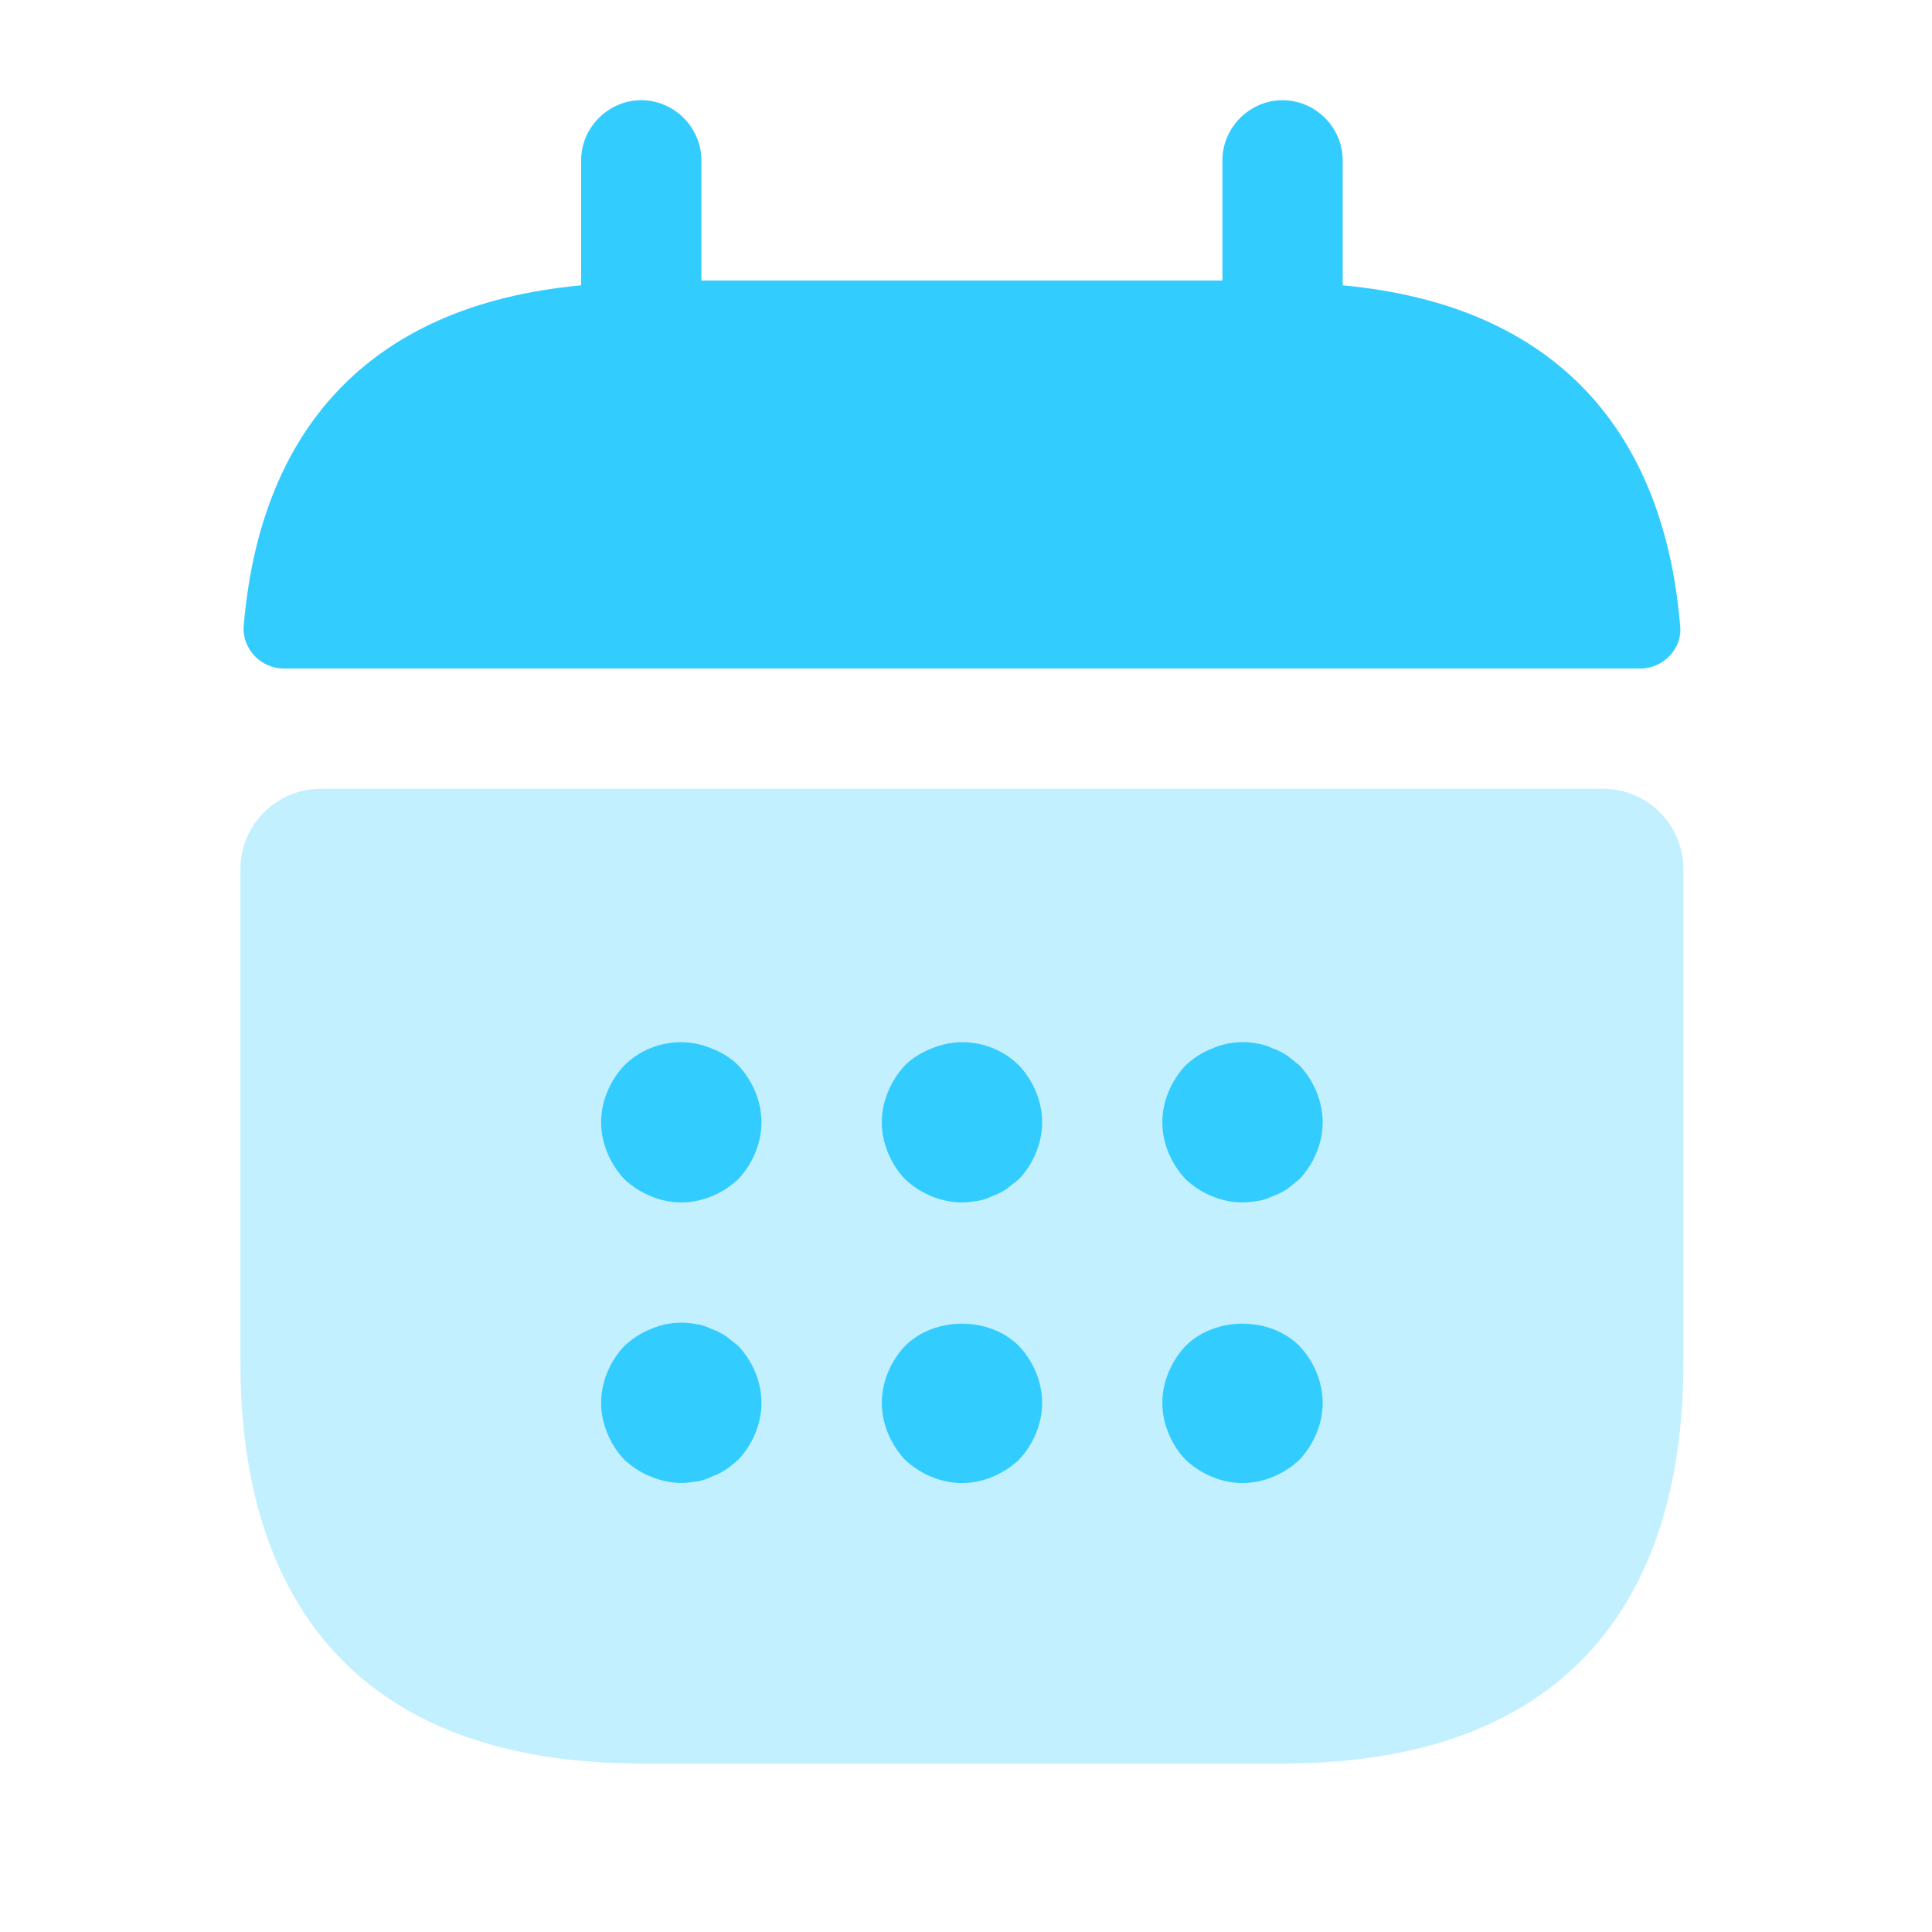 <svg width="29" height="29" viewBox="0 0 29 29" fill="none" xmlns="http://www.w3.org/2000/svg">
<path d="M20.154 4.283V2.406C20.154 1.913 19.745 1.504 19.252 1.504C18.759 1.504 18.349 1.913 18.349 2.406V4.211H10.528V2.406C10.528 1.913 10.119 1.504 9.626 1.504C9.132 1.504 8.723 1.913 8.723 2.406V4.283C5.475 4.584 3.898 6.521 3.658 9.397C3.634 9.746 3.922 10.035 4.259 10.035H24.619C24.967 10.035 25.256 9.734 25.22 9.397C24.979 6.521 23.403 4.584 20.154 4.283Z" fill="#33CCFF"/>
<path opacity="0.3" d="M24.065 11.84C24.727 11.84 25.268 12.381 25.268 13.043V20.455C25.268 24.065 23.463 26.471 19.252 26.471H9.626C5.414 26.471 3.609 24.065 3.609 20.455V13.043C3.609 12.381 4.151 11.84 4.813 11.84H24.065Z" fill="#33CCFF"/>
<path d="M10.227 18.049C9.914 18.049 9.601 17.916 9.372 17.7C9.156 17.471 9.023 17.158 9.023 16.846C9.023 16.533 9.156 16.22 9.372 15.991C9.709 15.654 10.239 15.546 10.684 15.739C10.84 15.799 10.973 15.883 11.081 15.991C11.298 16.22 11.43 16.533 11.43 16.846C11.43 17.158 11.298 17.471 11.081 17.7C10.852 17.916 10.54 18.049 10.227 18.049Z" fill="#33CCFF"/>
<path d="M14.44 18.049C14.127 18.049 13.814 17.916 13.585 17.7C13.369 17.471 13.236 17.158 13.236 16.846C13.236 16.533 13.369 16.22 13.585 15.991C13.694 15.883 13.826 15.799 13.982 15.739C14.428 15.546 14.957 15.654 15.294 15.991C15.511 16.22 15.643 16.533 15.643 16.846C15.643 17.158 15.511 17.471 15.294 17.7C15.234 17.748 15.174 17.796 15.113 17.844C15.041 17.892 14.969 17.928 14.897 17.953C14.825 17.989 14.752 18.013 14.68 18.025C14.596 18.037 14.524 18.049 14.44 18.049Z" fill="#33CCFF"/>
<path d="M18.651 18.049C18.338 18.049 18.025 17.917 17.796 17.7C17.58 17.471 17.447 17.159 17.447 16.846C17.447 16.533 17.58 16.22 17.796 15.992C17.916 15.883 18.037 15.799 18.193 15.739C18.41 15.643 18.651 15.618 18.891 15.667C18.963 15.679 19.036 15.703 19.108 15.739C19.18 15.763 19.252 15.799 19.324 15.847C19.384 15.895 19.445 15.943 19.505 15.992C19.721 16.22 19.854 16.533 19.854 16.846C19.854 17.159 19.721 17.471 19.505 17.7C19.445 17.748 19.384 17.796 19.324 17.845C19.252 17.893 19.18 17.929 19.108 17.953C19.036 17.989 18.963 18.013 18.891 18.025C18.807 18.037 18.723 18.049 18.651 18.049Z" fill="#33CCFF"/>
<path d="M10.227 22.26C10.07 22.26 9.914 22.224 9.769 22.164C9.613 22.104 9.493 22.019 9.372 21.911C9.156 21.683 9.023 21.37 9.023 21.057C9.023 20.744 9.156 20.431 9.372 20.203C9.493 20.094 9.613 20.01 9.769 19.95C9.986 19.854 10.227 19.829 10.467 19.878C10.54 19.89 10.612 19.914 10.684 19.95C10.756 19.974 10.828 20.01 10.9 20.058C10.961 20.106 11.021 20.154 11.081 20.203C11.298 20.431 11.43 20.744 11.43 21.057C11.43 21.37 11.298 21.683 11.081 21.911C11.021 21.959 10.961 22.019 10.9 22.055C10.828 22.104 10.756 22.14 10.684 22.164C10.612 22.2 10.54 22.224 10.467 22.236C10.383 22.248 10.311 22.26 10.227 22.26Z" fill="#33CCFF"/>
<path d="M14.44 22.261C14.127 22.261 13.814 22.128 13.585 21.912C13.369 21.683 13.236 21.37 13.236 21.057C13.236 20.744 13.369 20.432 13.585 20.203C14.03 19.758 14.849 19.758 15.294 20.203C15.511 20.432 15.643 20.744 15.643 21.057C15.643 21.37 15.511 21.683 15.294 21.912C15.065 22.128 14.752 22.261 14.44 22.261Z" fill="#33CCFF"/>
<path d="M18.651 22.261C18.338 22.261 18.025 22.128 17.796 21.912C17.58 21.683 17.447 21.37 17.447 21.057C17.447 20.744 17.58 20.432 17.796 20.203C18.241 19.758 19.06 19.758 19.505 20.203C19.721 20.432 19.854 20.744 19.854 21.057C19.854 21.37 19.721 21.683 19.505 21.912C19.276 22.128 18.963 22.261 18.651 22.261Z" fill="#33CCFF"/>
</svg>
